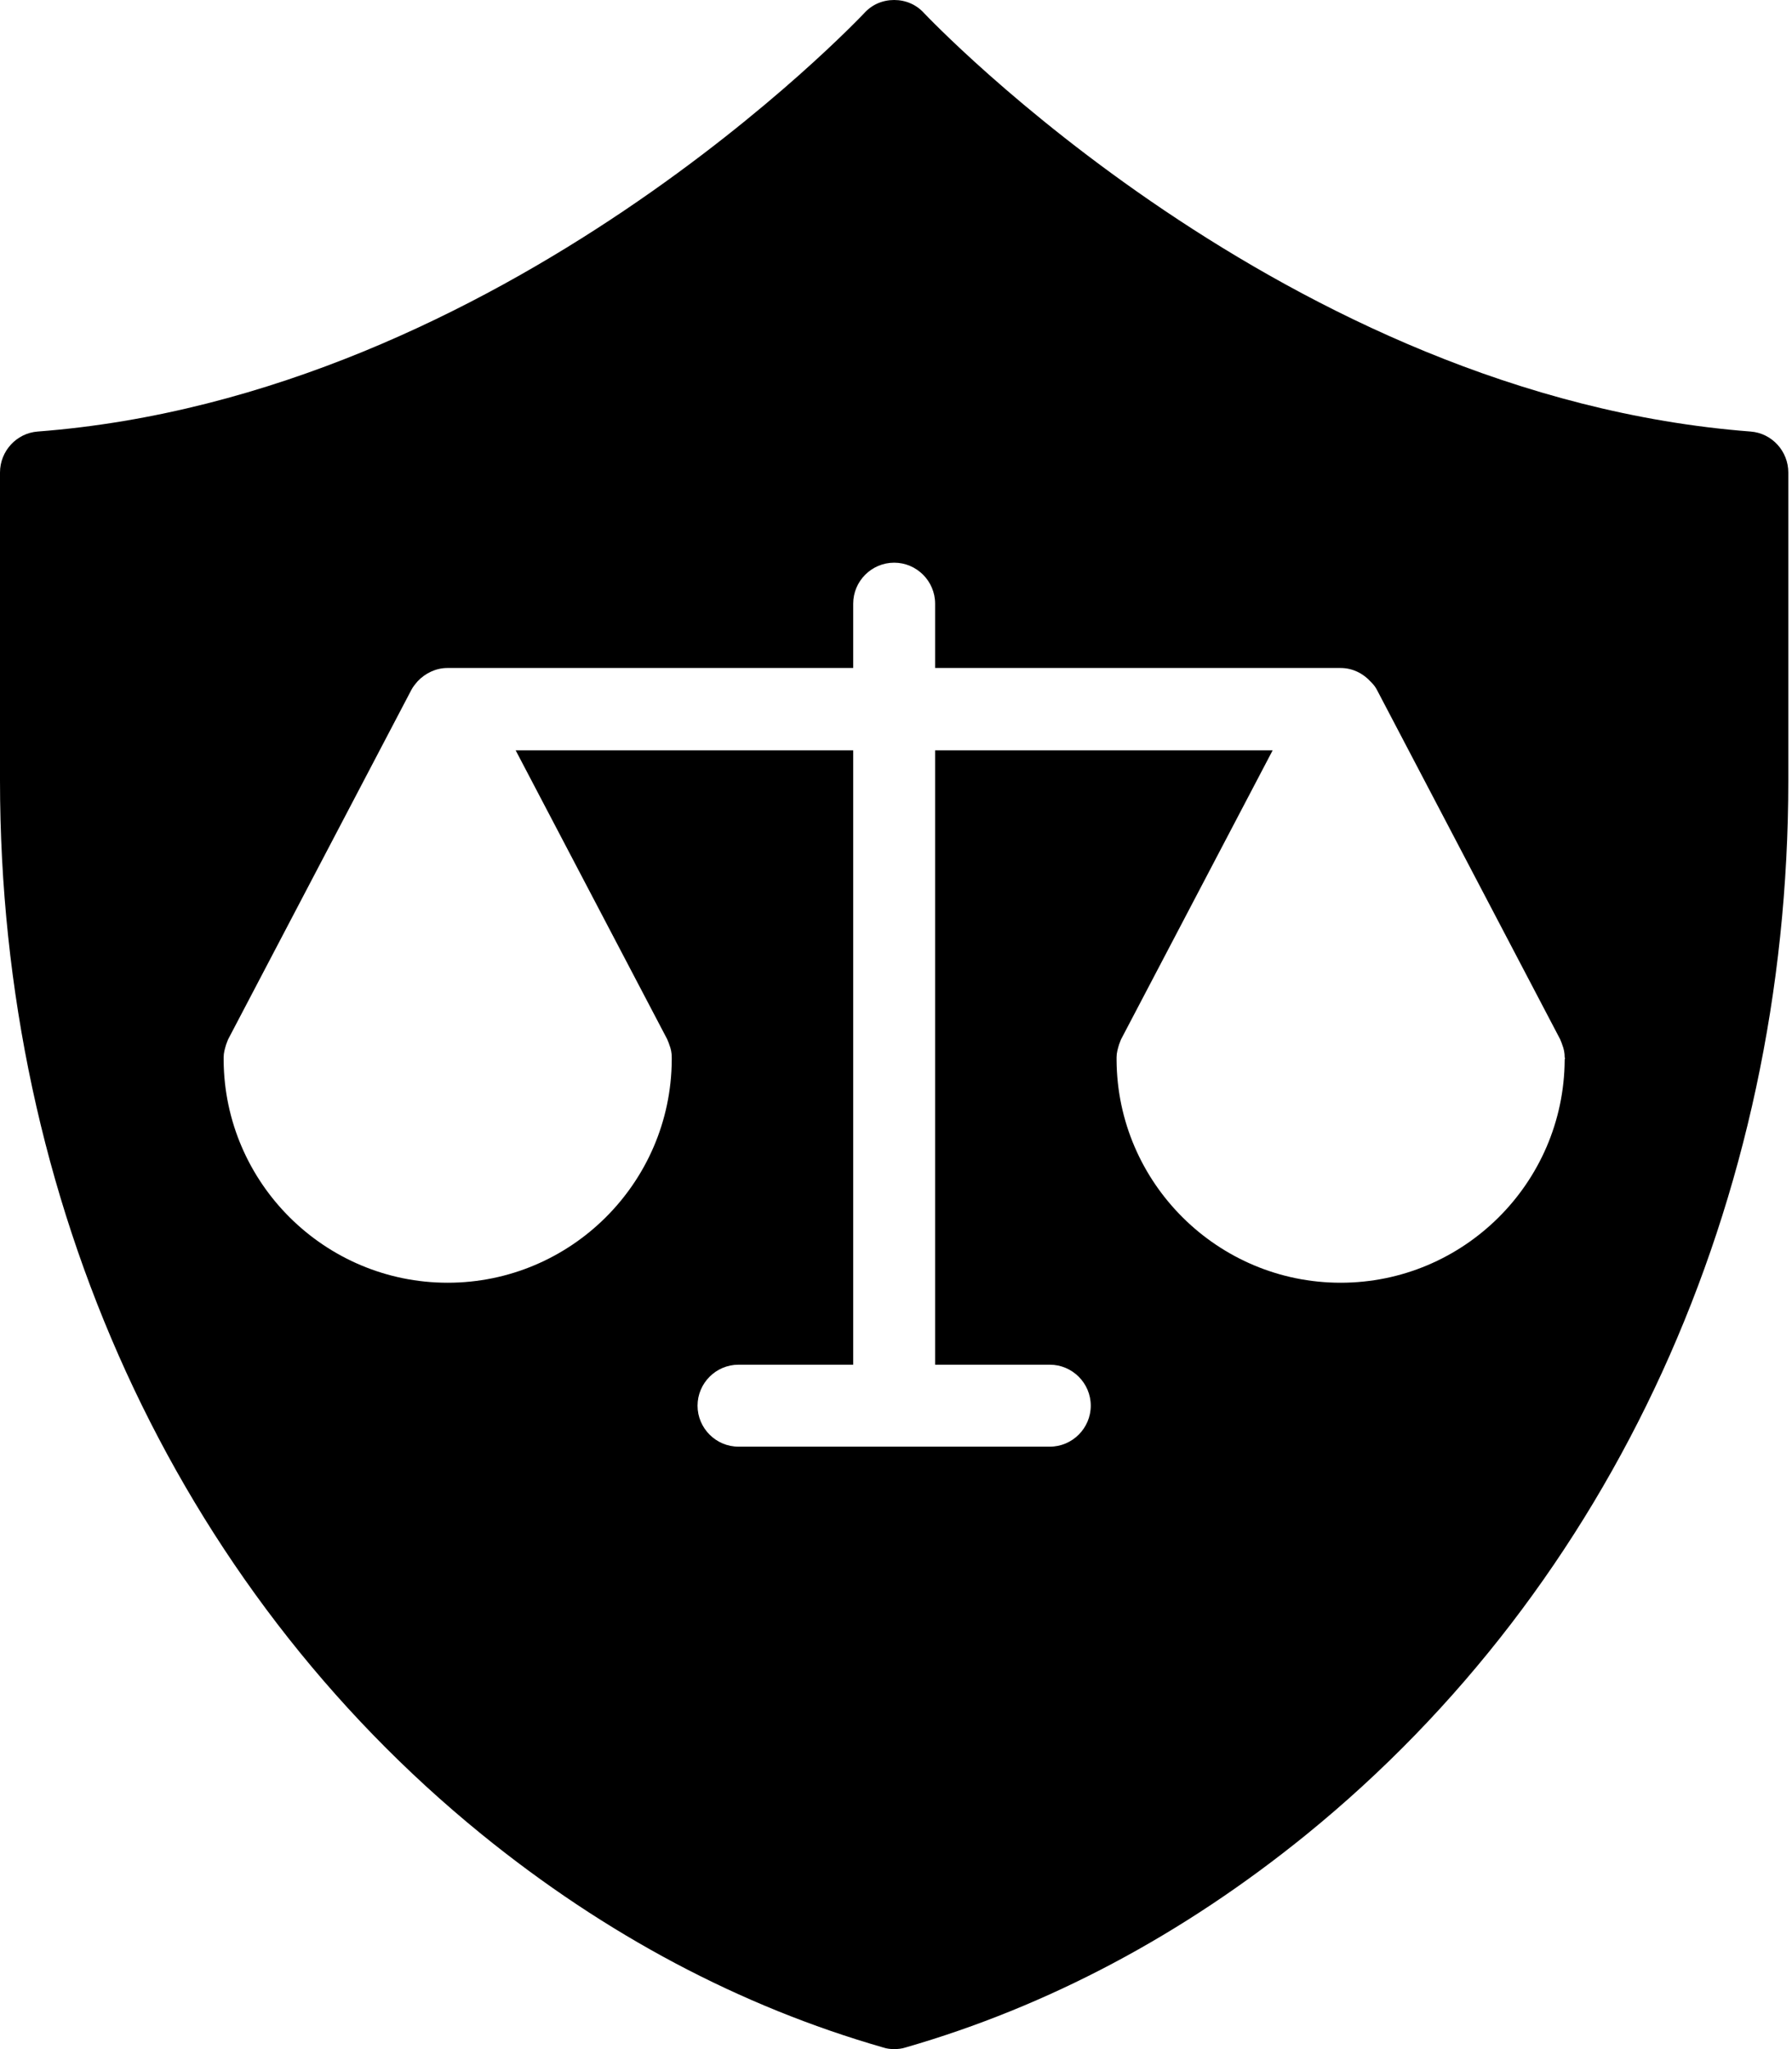 <svg width="35" height="40" viewBox="0 0 35 40" fill="none" xmlns="http://www.w3.org/2000/svg">
<path d="M34.192 8.424C25.104 7.728 18.12 0.328 18.048 0.256C17.896 0.088 17.688 0 17.464 0C17.24 0 17.032 0.088 16.88 0.256C16.808 0.328 9.848 7.728 0.736 8.424C0.32 8.456 0 8.808 0 9.224V15.232C0 23.456 3.432 30.952 9.408 35.808C11.832 37.776 14.464 39.168 17.248 39.968C17.32 39.992 17.392 40 17.464 40C17.536 40 17.616 39.992 17.688 39.968C20.464 39.168 23.096 37.776 25.52 35.808C31.496 30.952 34.928 23.456 34.928 15.232V9.224C34.928 8.808 34.608 8.456 34.192 8.424ZM13.128 20.664C13.128 20.656 13.128 20.656 13.128 20.648C13.12 20.656 13.128 20.664 13.128 20.664ZM30.56 20.68V20.696C30.544 23.096 28.584 25.04 26.184 25.04C23.784 25.04 21.824 23.096 21.808 20.696C21.808 20.688 21.808 20.688 21.808 20.68C21.808 20.664 21.808 20.656 21.808 20.64C21.808 20.552 21.832 20.472 21.856 20.392C21.864 20.368 21.872 20.352 21.88 20.328C21.888 20.312 21.888 20.304 21.896 20.288L24.856 14.648H18.264V26.64H20.504C20.944 26.64 21.304 27 21.304 27.44C21.304 27.88 20.944 28.24 20.504 28.24H17.464H14.424C13.984 28.24 13.624 27.88 13.624 27.44C13.624 27 13.984 26.64 14.424 26.64H16.664V14.648H10.072L13.032 20.288C13.04 20.304 13.04 20.312 13.048 20.328C13.056 20.344 13.064 20.368 13.072 20.392C13.104 20.472 13.12 20.552 13.12 20.64V20.68V20.696C13.104 23.096 11.144 25.04 8.744 25.04C6.344 25.04 4.384 23.096 4.368 20.696C4.368 20.688 4.368 20.688 4.368 20.68C4.368 20.664 4.368 20.656 4.368 20.64C4.368 20.552 4.392 20.472 4.416 20.392C4.424 20.368 4.432 20.352 4.44 20.328C4.448 20.312 4.448 20.304 4.456 20.288L8.032 13.472C8.064 13.408 8.112 13.352 8.16 13.296C8.304 13.144 8.512 13.04 8.736 13.04H16.664V11.784C16.664 11.344 17.024 10.984 17.464 10.984C17.904 10.984 18.264 11.344 18.264 11.784V13.04H26.184C26.416 13.04 26.624 13.144 26.776 13.312C26.824 13.36 26.864 13.408 26.896 13.472L30.472 20.288C30.48 20.304 30.48 20.312 30.488 20.328C30.496 20.344 30.504 20.368 30.512 20.392C30.544 20.472 30.56 20.552 30.56 20.64C30.56 20.648 30.568 20.656 30.568 20.664C30.56 20.672 30.56 20.68 30.56 20.68Z" fill="black"/>
</svg>
